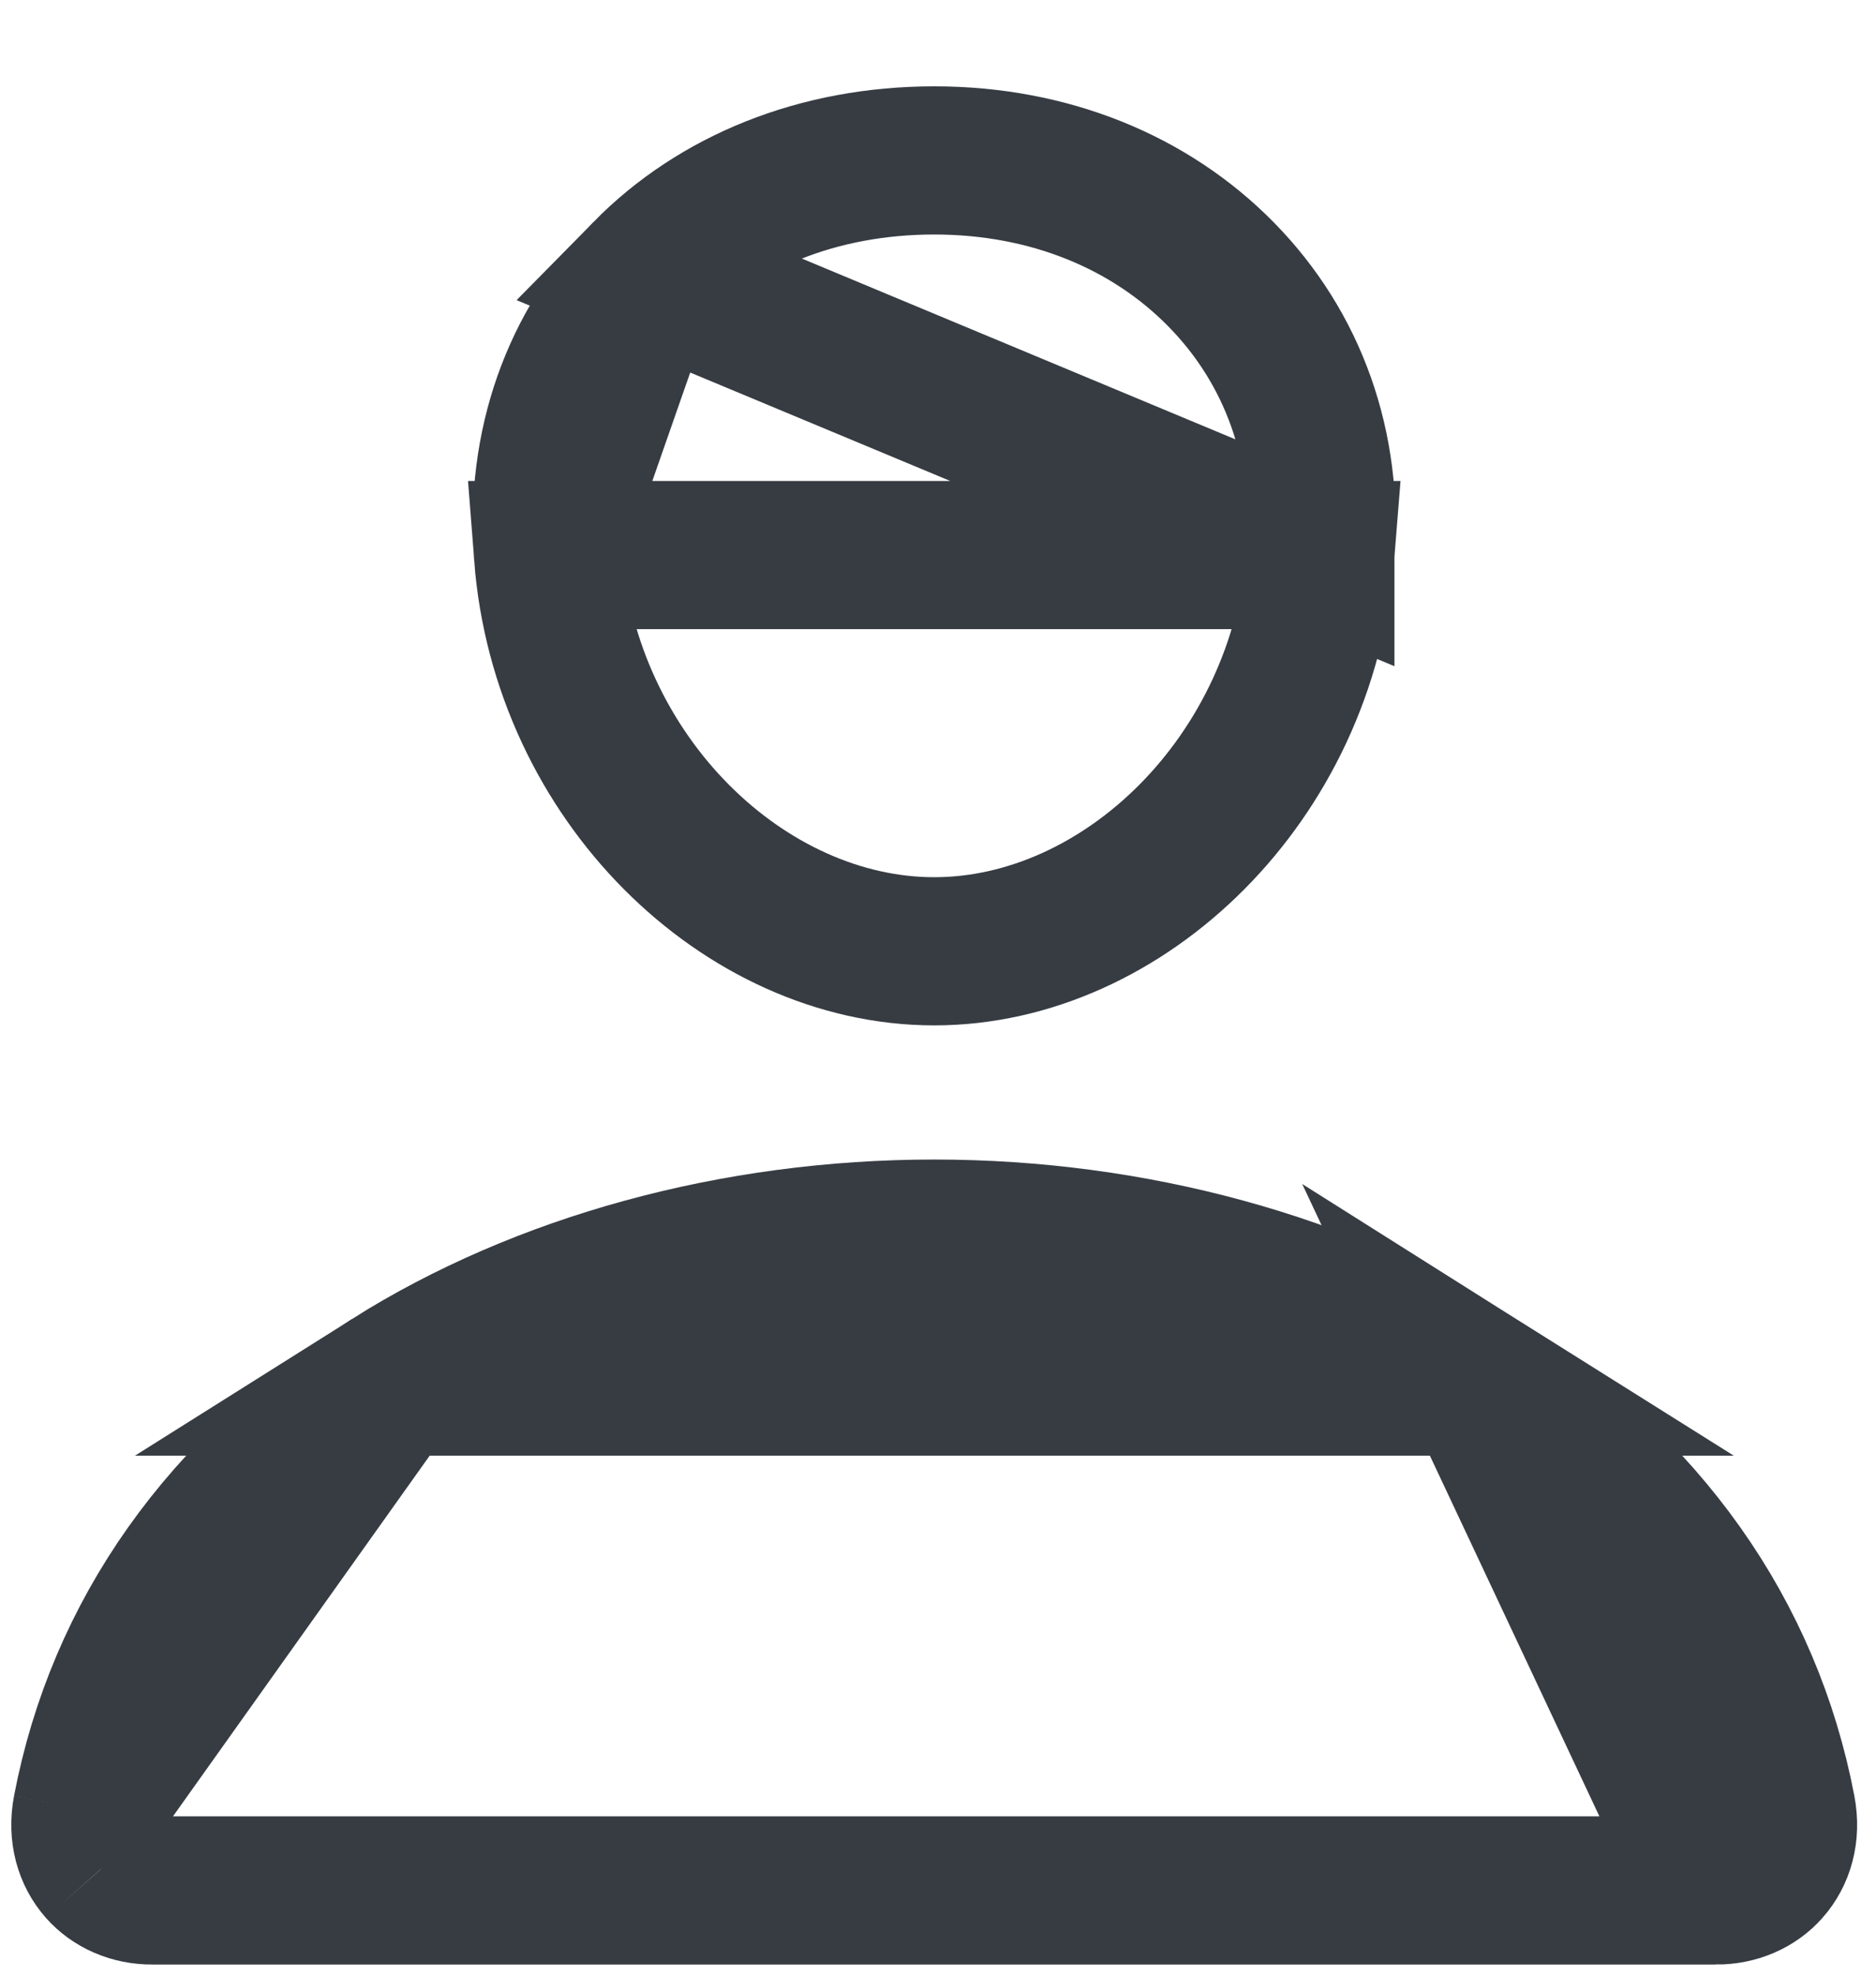 <svg width="19" height="20" viewBox="0 0 19 20" fill="none" xmlns="http://www.w3.org/2000/svg">
<path d="M13.373 5.619L13.373 5.618C13.458 4.523 13.098 3.523 12.37 2.781C11.648 2.045 10.626 1.624 9.462 1.624C8.287 1.624 7.261 2.045 6.545 2.773L13.373 5.619ZM13.373 5.619C13.195 7.883 11.381 9.63 9.462 9.63C7.541 9.63 5.724 7.882 5.55 5.619L13.373 5.619ZM17.38 19.137V19.137C17.482 19.138 17.582 19.118 17.672 19.079C17.762 19.04 17.838 18.984 17.896 18.918L17.897 18.917C18.026 18.771 18.09 18.561 18.044 18.32L18.044 18.32C17.707 16.556 16.659 15.057 14.958 13.986L17.38 19.137ZM17.38 19.137H17.37M17.38 19.137H17.37M17.37 19.137H1.553V19.137M17.37 19.137L1.553 19.137M1.553 19.137L1.543 19.137M1.553 19.137L1.543 19.137M1.543 19.137C1.441 19.138 1.341 19.118 1.251 19.079C1.161 19.04 1.085 18.984 1.027 18.918L1.026 18.917M1.543 19.137L1.026 18.917M1.026 18.917C0.898 18.772 0.833 18.561 0.879 18.32L0.879 18.32M1.026 18.917L0.879 18.32M0.879 18.32C1.216 16.556 2.264 15.058 3.965 13.986M0.879 18.32L3.965 13.986M3.965 13.986C5.486 13.028 7.439 12.488 9.462 12.488C11.484 12.488 13.436 13.029 14.958 13.986L3.965 13.986ZM5.55 5.619C5.465 4.507 5.826 3.506 6.545 2.773L5.55 5.619Z" stroke="#060C15" stroke-opacity="0.8" stroke-width="1.5"/>
</svg>
